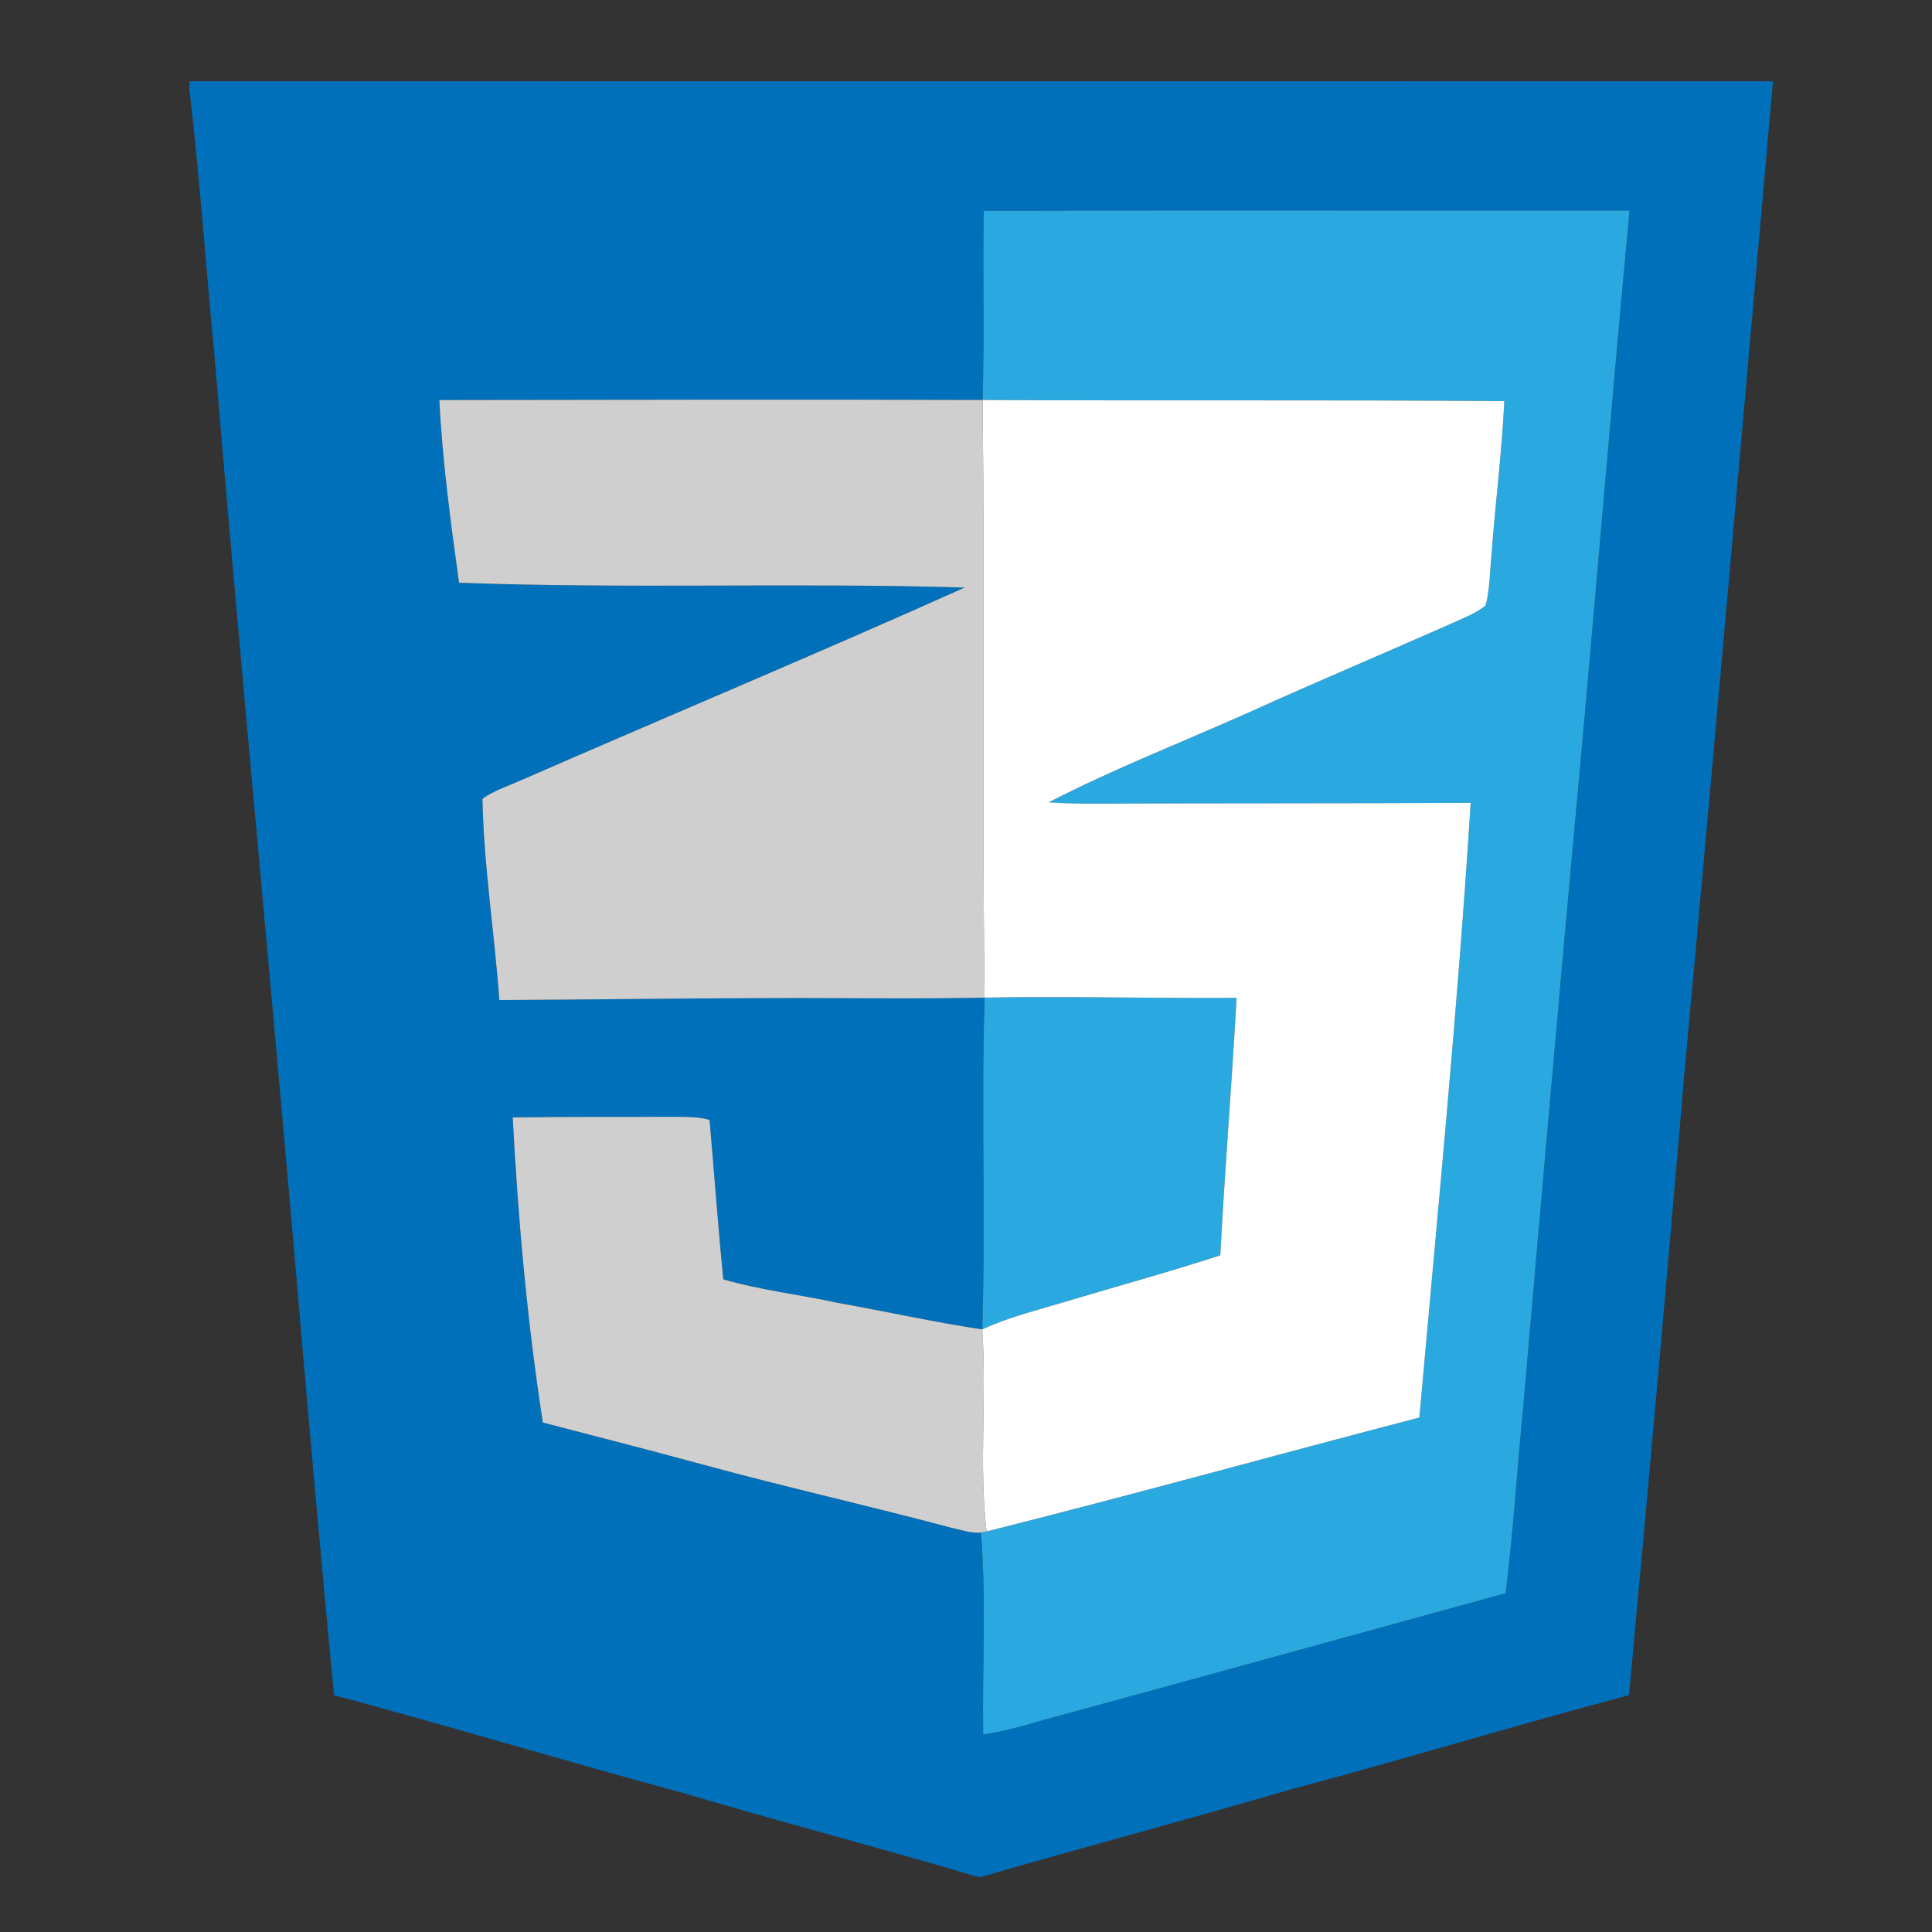 <?xml version="1.0" encoding="UTF-8" standalone="no"?>
<!DOCTYPE svg PUBLIC "-//W3C//DTD SVG 1.1//EN" "http://www.w3.org/Graphics/SVG/1.1/DTD/svg11.dtd">
<svg version="1.1" xmlns="http://www.w3.org/2000/svg" xmlns:xlink="http://www.w3.org/1999/xlink" preserveAspectRatio="xMidYMid meet" viewBox="0 0 640 640" width="640" height="640"><rect x="0" y="0" width="640" height="640" fill="#333333" stroke="none"/><defs><path d="M62.77 26.93C237.63 26.92 412.47 26.9 587.32 26.93C577.7 135.68 568.23 244.42 558.2 353.14C552.25 422.62 546.11 492.11 539.63 561.55C502.32 571.43 465.37 582.7 428.08 592.63C393.82 602.68 359.28 611.78 325.01 621.76C324.91 621.76 324.1 621.76 323.99 621.76C291.38 612.06 258.44 603.52 225.82 593.82C187.33 583.45 149.17 571.88 110.66 561.55C105.64 509.5 101.12 457.42 96.65 405.34C88.22 309.12 79.06 212.96 70.95 116.72C68.15 87.76 66.14 58.7 62.77 29.8C62.77 29.61 62.77 28.65 62.77 26.93M325.5 132.5C265.52 132.29 205.52 132.45 145.53 132.52C146.56 152.79 149.28 172.93 152.07 193.04C207.88 195.11 263.77 192.96 319.57 194.63C270.75 216.54 221.33 237.16 172.29 258.61C168.08 260.48 163.58 261.89 159.82 264.62C160.24 286.89 163.83 309.04 165.41 331.27C195.16 331.16 224.89 330.68 254.63 330.64C278.47 330.52 302.32 330.99 326.16 330.47C325.02 367.09 326.51 403.76 325.39 440.38C309.35 438 293.51 434.43 277.53 431.59C264.93 428.84 252.02 427.41 239.61 423.81C237.84 406.23 236.61 388.6 235.05 371.01C231.46 369.9 227.65 370.01 223.94 369.95C205.92 370.05 187.88 369.89 169.85 370.16C171.61 403.98 174.65 437.74 179.82 471.23C197.6 475.87 215.4 480.41 233.15 485.25C260.33 492.65 287.85 498.8 315.08 506.08C318.32 506.77 321.59 507.96 324.95 507.69C326.76 529.93 325.36 552.31 325.7 574.61C331.98 573.59 338.15 572.04 344.21 570.17C395.75 556.17 447.23 541.91 498.74 527.78C501.3 507.52 502.5 487.12 504.53 466.81C509.88 405.08 515.29 343.35 520.9 281.63C527.49 211.03 533.18 140.34 539.81 69.74C468.49 69.8 397.18 69.6 325.87 69.83C325.5 90.72 326.14 111.63 325.5 132.5Z" id="auNY8mI5j"></path><path d="M539.81 69.74C533.18 140.34 527.49 211.03 520.9 281.63C515.29 343.35 509.88 405.08 504.53 466.81C502.5 487.12 501.3 507.52 498.74 527.78C447.23 541.91 395.75 556.17 344.21 570.17C338.15 572.04 331.98 573.59 325.7 574.61C325.36 552.31 326.76 529.93 324.95 507.69C325.41 507.59 326.34 507.41 326.8 507.32C374.74 495.29 422.35 482.04 470.18 469.58C476.22 401.73 482.93 333.92 487.18 265.94C446.51 266.16 405.82 266.04 365.15 266.2C359.22 266.24 353.3 266.2 347.4 265.77C369.29 254.51 392.31 245.58 414.78 235.52C436.35 225.74 458.17 216.58 479.82 206.99C483.99 205.07 488.44 203.47 492.11 200.62C493.55 195.32 493.48 189.78 494.04 184.36C495.29 167.17 497.5 150.08 498.33 132.87C440.72 132.41 383.12 132.81 325.5 132.5C326.14 111.63 325.5 90.72 325.87 69.83C397.18 69.6 468.49 69.8 539.81 69.74Z" id="a3s5yhYzN5"></path><path d="M409.63 330.56C408.08 359 405.71 387.4 404.24 415.84C387.19 421.41 369.87 426.12 352.68 431.28C343.52 434.07 334.11 436.28 325.39 440.38C326.51 403.76 325.02 367.09 326.16 330.47C353.97 329.99 381.8 330.75 409.63 330.56Z" id="k4UMS2p5Qv"></path><path d="M325.5 132.5C326.28 198.5 325.3 264.5 326.16 330.47C302.32 330.99 278.47 330.52 254.63 330.64C224.89 330.68 195.16 331.16 165.41 331.27C163.83 309.04 160.24 286.89 159.82 264.62C163.58 261.89 168.08 260.48 172.29 258.61C221.33 237.16 270.75 216.54 319.57 194.63C263.77 192.96 207.88 195.11 152.07 193.04C149.28 172.93 146.56 152.79 145.53 132.52C205.52 132.45 265.52 132.29 325.5 132.5Z" id="fjPwvIr8B"></path><path d="M223.94 369.95C227.65 370.01 231.46 369.9 235.05 371.01C236.61 388.6 237.84 406.23 239.61 423.81C252.02 427.41 264.93 428.84 277.53 431.59C293.51 434.43 309.35 438 325.39 440.38C326.93 462.67 324.24 485.11 326.8 507.32C326.34 507.41 325.41 507.59 324.95 507.69C321.59 507.96 318.32 506.77 315.08 506.08C287.85 498.8 260.33 492.65 233.15 485.25C215.4 480.41 197.6 475.87 179.82 471.23C174.65 437.74 171.61 403.98 169.85 370.16C187.88 369.89 205.92 370.05 223.94 369.95Z" id="c7bPuJdW0"></path><path d="M498.33 132.87C497.5 150.08 495.29 167.17 494.04 184.36C493.48 189.78 493.55 195.32 492.11 200.62C488.44 203.47 483.99 205.07 479.82 206.99C458.17 216.58 436.35 225.74 414.78 235.52C392.31 245.58 369.29 254.51 347.4 265.77C353.3 266.2 359.22 266.24 365.15 266.2C405.82 266.04 446.51 266.16 487.18 265.94C482.93 333.92 476.22 401.73 470.18 469.58C422.35 482.04 374.74 495.29 326.8 507.32C324.24 485.11 326.93 462.67 325.39 440.38C334.11 436.28 343.52 434.07 352.68 431.28C369.87 426.12 387.19 421.41 404.24 415.84C405.71 387.4 408.08 359 409.63 330.56C381.8 330.75 353.97 329.99 326.16 330.47C325.3 264.5 326.28 198.5 325.5 132.5C383.12 132.81 440.72 132.41 498.33 132.87Z" id="b18OsbDPzn"></path></defs><g><g><g><use xlink:href="#auNY8mI5j" opacity="1" fill="#0170ba" fill-opacity="1"></use><g><use xlink:href="#auNY8mI5j" opacity="1" fill-opacity="0" stroke="#000000" stroke-width="1" stroke-opacity="0"></use></g></g><g><use xlink:href="#a3s5yhYzN5" opacity="1" fill="#29a9df" fill-opacity="1"></use><g><use xlink:href="#a3s5yhYzN5" opacity="1" fill-opacity="0" stroke="#000000" stroke-width="1" stroke-opacity="0"></use></g></g><g><use xlink:href="#k4UMS2p5Qv" opacity="1" fill="#29a9df" fill-opacity="1"></use><g><use xlink:href="#k4UMS2p5Qv" opacity="1" fill-opacity="0" stroke="#000000" stroke-width="1" stroke-opacity="0"></use></g></g><g><use xlink:href="#fjPwvIr8B" opacity="1" fill="#cfcfcf" fill-opacity="1"></use><g><use xlink:href="#fjPwvIr8B" opacity="1" fill-opacity="0" stroke="#000000" stroke-width="1" stroke-opacity="0"></use></g></g><g><use xlink:href="#c7bPuJdW0" opacity="1" fill="#cfcfcf" fill-opacity="1"></use><g><use xlink:href="#c7bPuJdW0" opacity="1" fill-opacity="0" stroke="#000000" stroke-width="1" stroke-opacity="0"></use></g></g><g><use xlink:href="#b18OsbDPzn" opacity="1" fill="#ffffff" fill-opacity="1"></use><g><use xlink:href="#b18OsbDPzn" opacity="1" fill-opacity="0" stroke="#000000" stroke-width="1" stroke-opacity="0"></use></g></g></g></g></svg>